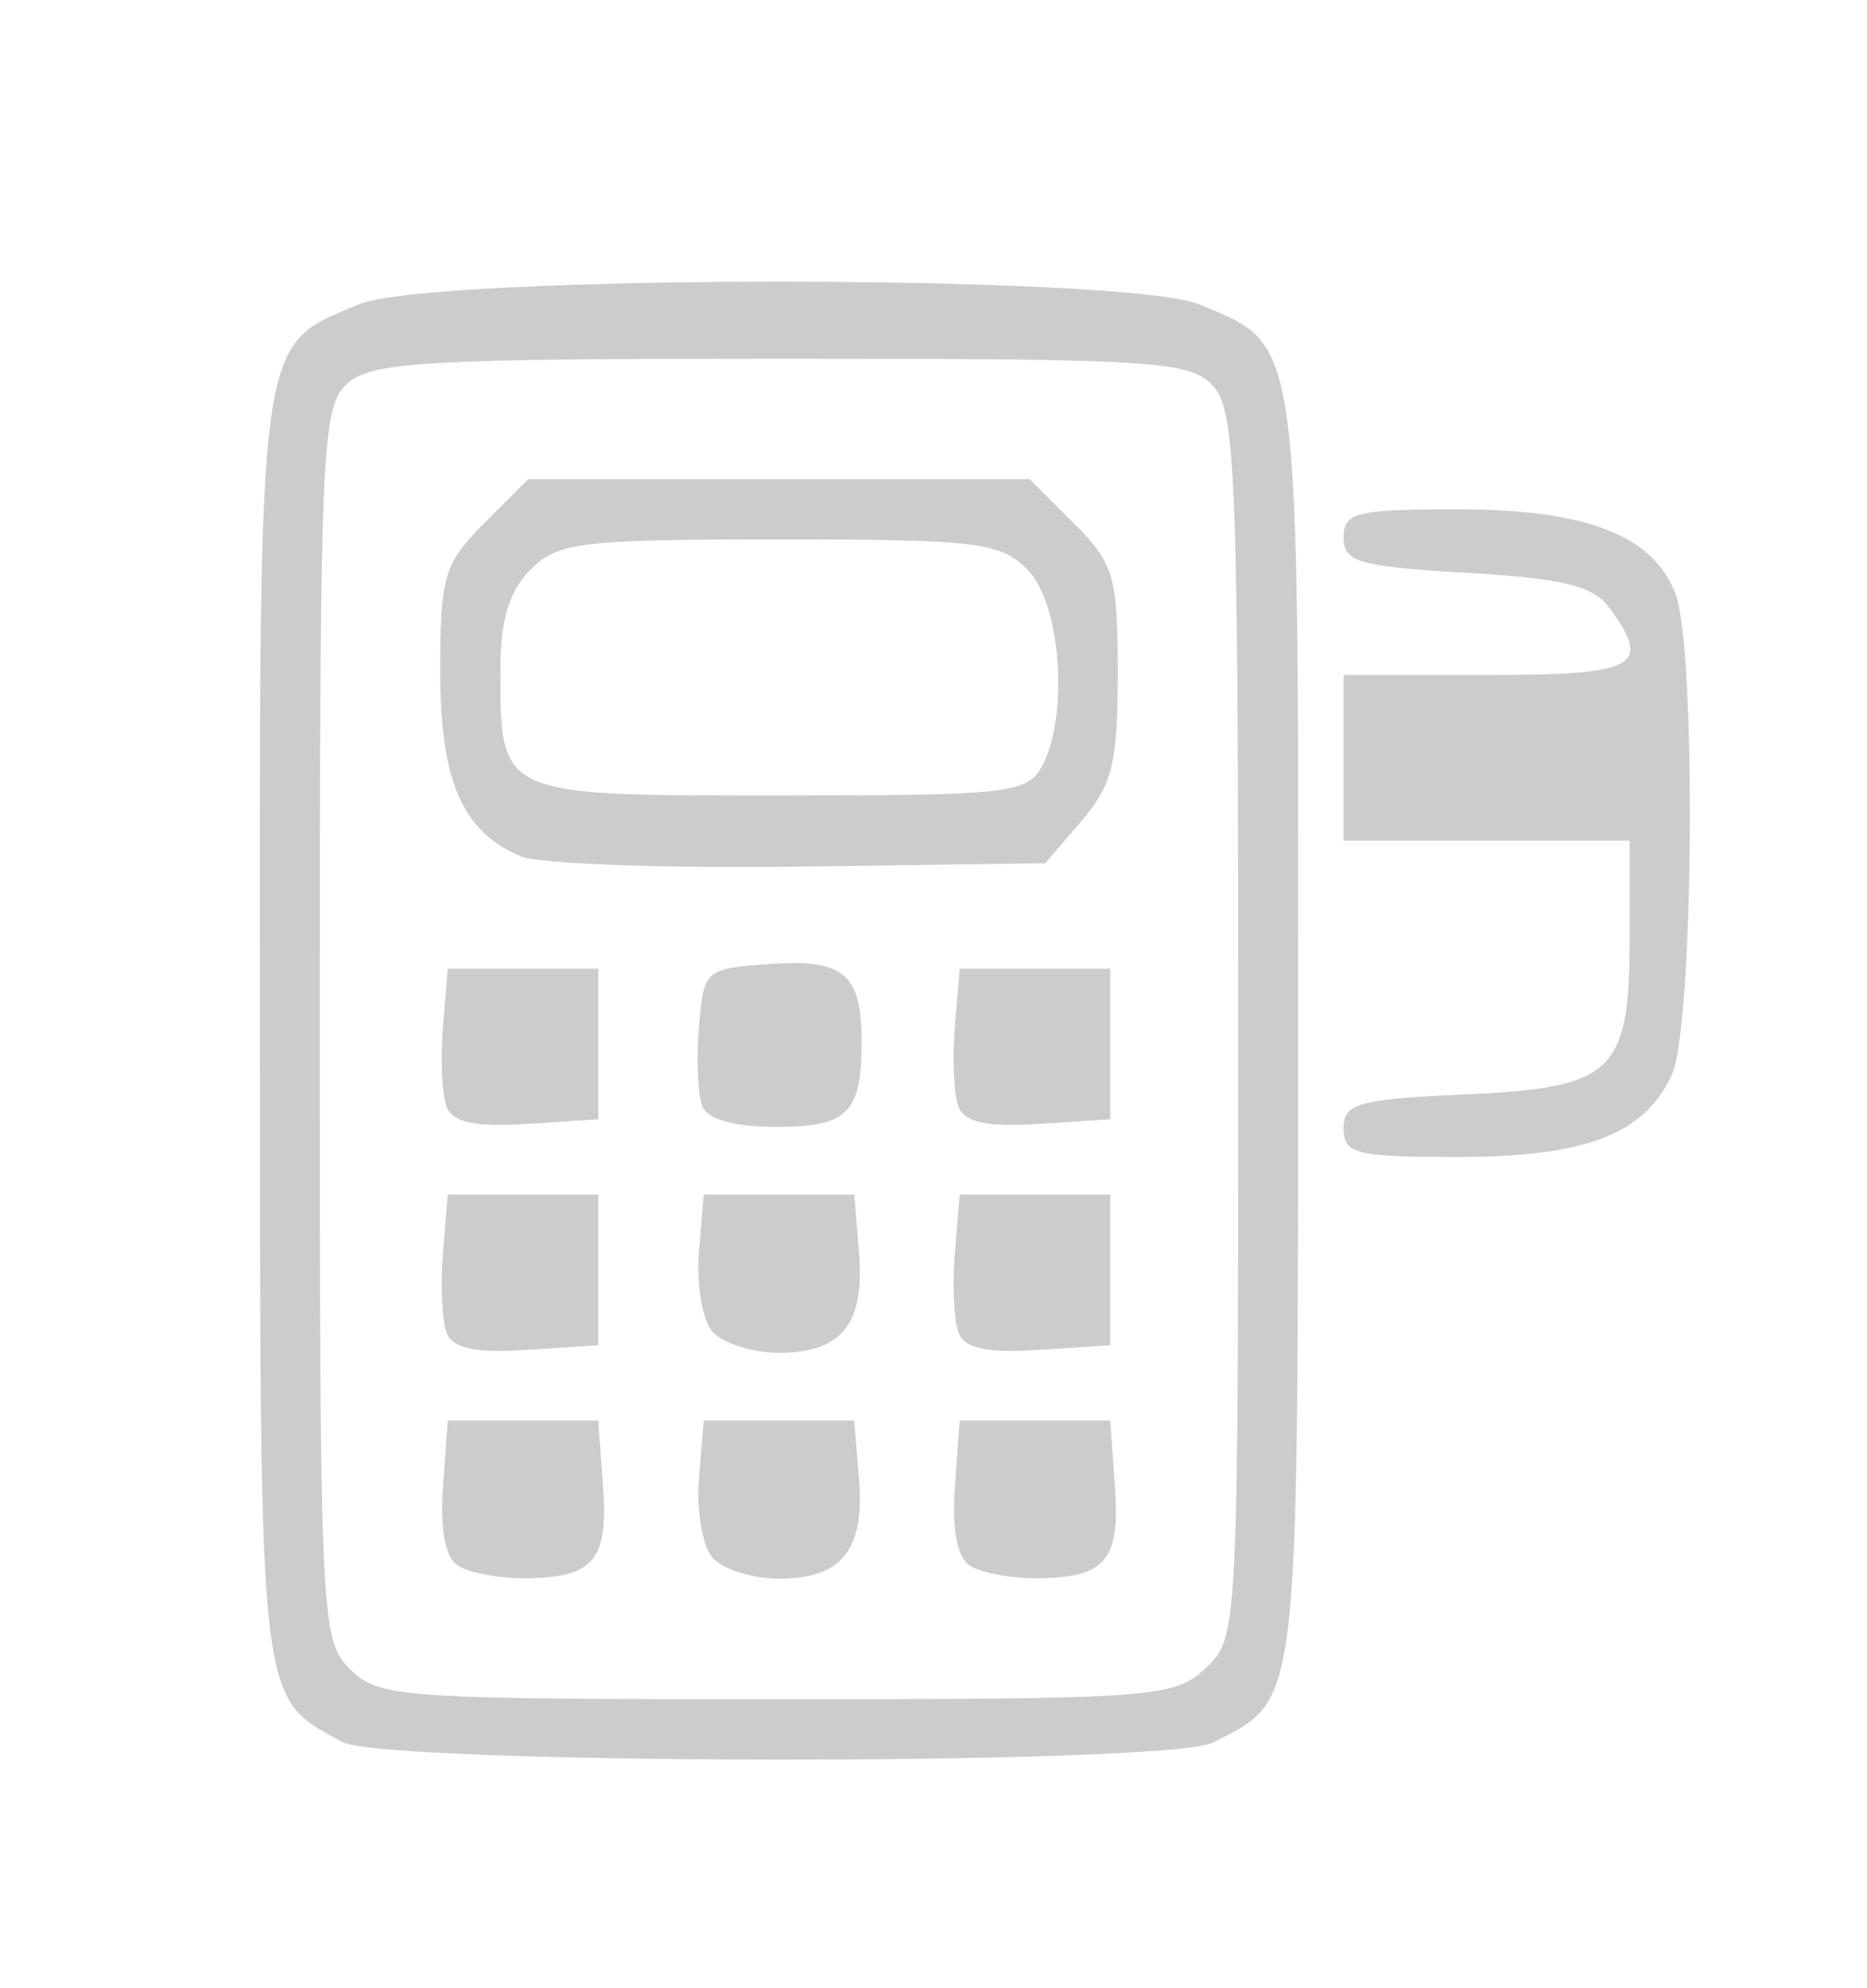 <?xml version="1.0" encoding="UTF-8" standalone="no"?>
<!-- Created with Inkscape (http://www.inkscape.org/) -->

<svg
   xmlns:dc="http://purl.org/dc/elements/1.1/"
   xmlns:cc="http://creativecommons.org/ns#"
   xmlns:rdf="http://www.w3.org/1999/02/22-rdf-syntax-ns#"
   xmlns:svg="http://www.w3.org/2000/svg"
   xmlns="http://www.w3.org/2000/svg"
   xmlns:sodipodi="http://sodipodi.sourceforge.net/DTD/sodipodi-0.dtd"
   xmlns:inkscape="http://www.inkscape.org/namespaces/inkscape"
   id="svg3448"
   version="1.1"
   inkscape:version="0.91 r13725"
   width="155"
   height="165"
   viewBox="0 0 155 165"
   sodipodi:docname="3.svg">
  <defs
     id="defs3452" />
  <sodipodi:namedview
     pagecolor="#ffffff"
     bordercolor="#666666"
     borderopacity="1"
     objecttolerance="10"
     gridtolerance="10"
     guidetolerance="10"
     inkscape:pageopacity="0"
     inkscape:pageshadow="2"
     inkscape:window-width="640"
     inkscape:window-height="480"
     id="namedview3450"
     showgrid="false"
     inkscape:zoom="1.430303"
     inkscape:cx="77.499998"
     inkscape:cy="82.499998"
     inkscape:window-x="178"
     inkscape:window-y="50"
     inkscape:window-maximized="0"
     inkscape:current-layer="svg3448" />
  <path
     style="fill:#cccccc"
     d="m 28.422,144.566 c -7,-3.85 -6.817,-2.265 -6.847,-59.209 -0.031,-58.255 -0.264,-56.553 8.22,-60.098 6.002,-2.508 63.751,-2.508 69.754,0 8.484,3.545 8.251,1.843 8.22,60.098 -0.03,57.163 0.161,55.561 -7.078,59.263 -3.731,1.908 -68.79,1.859 -72.27,-0.054 z m 71.639,-6.098 c 2.728,-2.541 2.736,-2.7 2.736,-53.339 0,-45.507 -0.215,-51.028 -2.069,-53.076 -1.907,-2.107 -4.71,-2.286 -35.839,-2.286 -29.67,0 -34.048,0.251 -36.056,2.069 -2.143,1.94 -2.286,5.25 -2.286,53.125 0,49.39 0.082,51.138 2.5,53.556 2.373,2.373 4.167,2.5 35.389,2.5 31.371,0 33.016,-0.118 35.625,-2.549 z m -62.033,-8.532 c -1.062,-0.674 -1.504,-2.988 -1.25,-6.543 l 0.394,-5.501 6.25,0 6.25,0 0.394,5.501 c 0.441,6.164 -0.804,7.586 -6.644,7.586 -2.062,0 -4.49,-0.469 -5.394,-1.042 z m 21.091,-0.707 c -0.816,-0.983 -1.307,-3.936 -1.091,-6.562 l 0.393,-4.775 6.25,0 6.25,0 0.393,4.775 c 0.491,5.958 -1.413,8.35 -6.643,8.35 -2.238,0 -4.737,-0.804 -5.553,-1.788 z m 21.409,0.707 c -1.062,-0.674 -1.504,-2.988 -1.25,-6.543 l 0.394,-5.501 6.25,0 6.25,0 0.394,5.501 c 0.441,6.164 -0.804,7.586 -6.644,7.586 -2.062,0 -4.49,-0.469 -5.394,-1.042 z M 37.076,110.592 c -0.383,-0.997 -0.517,-3.981 -0.3,-6.631 l 0.396,-4.819 6.25,0 6.25,0 0,6.25 0,6.25 -5.95,0.382 c -4.309,0.276 -6.142,-0.118 -6.646,-1.431 z m 22.043,-0.113 c -0.816,-0.983 -1.307,-3.936 -1.091,-6.562 l 0.393,-4.775 6.25,0 6.25,0 0.393,4.775 c 0.491,5.958 -1.413,8.35 -6.643,8.35 -2.238,0 -4.737,-0.804 -5.553,-1.788 z m 20.457,0.113 c -0.383,-0.997 -0.517,-3.981 -0.3,-6.631 l 0.396,-4.819 6.25,0 6.25,0 0,6.25 0,6.25 -5.95,0.382 c -4.309,0.276 -6.142,-0.118 -6.646,-1.431 z m -42.5,-18.75 c -0.383,-0.997 -0.517,-3.981 -0.3,-6.632 l 0.396,-4.819 6.25,0 6.25,0 0,6.25 0,6.25 -5.95,0.382 c -4.309,0.276 -6.142,-0.118 -6.646,-1.431 z m 21.224,-0.069 c -0.368,-0.959 -0.491,-3.912 -0.273,-6.562 0.389,-4.732 0.495,-4.826 5.897,-5.213 6.053,-0.433 7.574,0.812 7.605,6.229 0.035,6.118 -1.095,7.29 -7.029,7.29 -3.578,0 -5.767,-0.616 -6.2,-1.744 z m 21.276,0.069 c -0.383,-0.997 -0.517,-3.981 -0.3,-6.632 l 0.396,-4.819 6.25,0 6.25,0 0,6.25 0,6.25 -5.95,0.382 c -4.309,0.276 -6.142,-0.118 -6.646,-1.431 z M 43.243,71.07 c -4.873,-2.044 -6.696,-6.244 -6.696,-15.427 0,-7.803 0.326,-8.894 3.654,-12.222 l 3.654,-3.654 20.817,0 20.817,0 3.654,3.654 c 3.345,3.345 3.654,4.397 3.654,12.43 0,7.472 -0.448,9.298 -3.014,12.284 l -3.014,3.507 -20.424,0.276 c -11.233,0.152 -21.629,-0.23 -23.102,-0.848 z m 43.26,-7.471 c 2.266,-4.234 1.579,-13.548 -1.206,-16.332 -2.27,-2.27 -4.167,-2.5 -20.625,-2.5 -16.458,0 -18.355,0.23 -20.625,2.5 -1.77,1.77 -2.5,4.167 -2.5,8.207 0,10.647 -0.23,10.543 23.125,10.543 19.025,0 20.632,-0.178 21.831,-2.418 z m 25.044,30.05 c 0,-2.091 1.183,-2.421 10.111,-2.827 12.385,-0.562 13.639,-1.773 13.639,-13.169 l 0,-7.886 -11.875,0 -11.875,0 0,-6.875 0,-6.875 11.875,0 c 12.518,0 13.767,-0.685 10.186,-5.582 -1.329,-1.818 -3.86,-2.436 -11.875,-2.9 -8.91,-0.516 -10.186,-0.883 -10.186,-2.929 0,-2.079 1.049,-2.339 9.437,-2.339 10.725,0 16.265,2.145 18.117,7.016 1.746,4.593 1.513,35.921 -0.297,39.894 -2.26,4.961 -7.155,6.84 -17.82,6.84 -8.428,0 -9.437,-0.253 -9.437,-2.368 z"
     id="path3460"
     inkscape:connector-curvature="0" />
  <path
     style="fill:#000000"
     d=""
     id="path3458"
     inkscape:connector-curvature="0" />
</svg>
